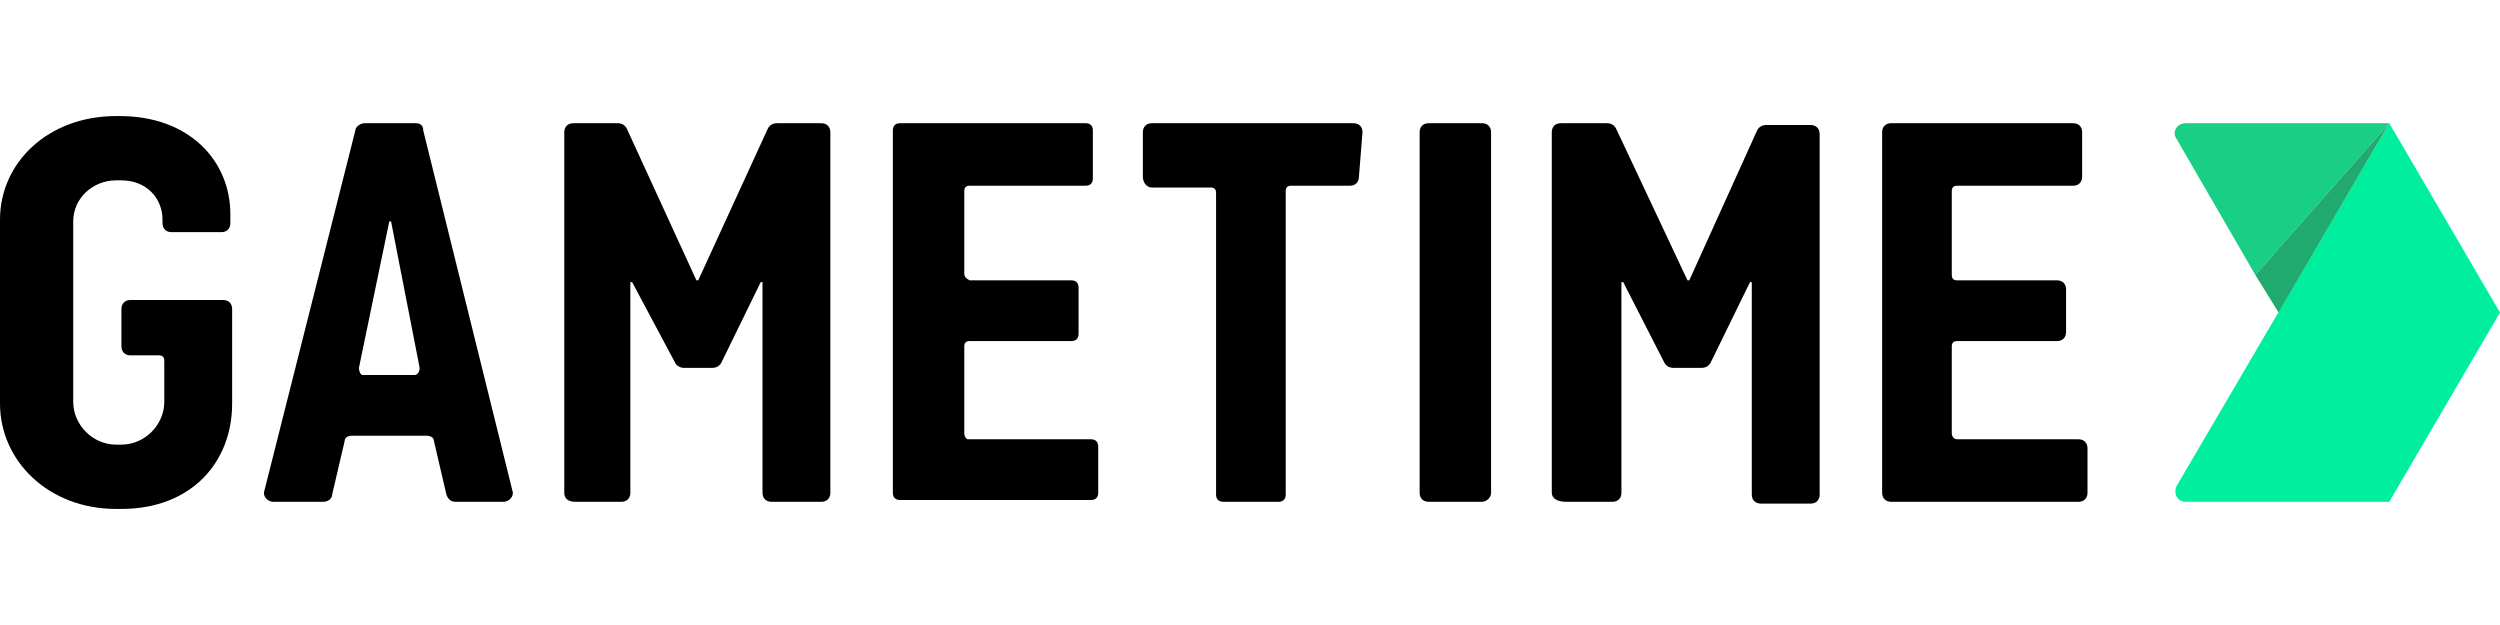 <svg
        width="160"
        height="40"
        viewBox="0 0 140 22"
        fill="none"
        xmlns="http://www.w3.org/2000/svg"
        class="_12K1xP83rVMHKXEBgodQhf"
      >
        <path
          fill="#00EF9F"
          d="M133.8,0.4L140,11l-6.2,10.6h-11.4c-0.5,0-0.7-0.5-0.5-0.9L133.8,0.4z"
        ></path>
        <path
          fill="#19CE85"
          d="M121.9,1.3l4.4,7.6l7.5-8.5h-11.4C121.9,0.4,121.6,0.9,121.9,1.3z"
        ></path>
        <path fill="#21AA6F" d="M133.8,0.4l-7.5,8.5l1.3,2.1L133.8,0.4z"></path>
        <path
          fill="#000000"
          d="M23.3,0.4h-2.9c-0.2,0-0.5,0.2-0.5,0.4L14.8,21c-0.1,0.3,0.2,0.6,0.5,0.6h2.8c0.3,0,0.5-0.2,0.5-0.4l0.7-3	c0-0.2,0.2-0.3,0.4-0.3h4.2c0.2,0,0.4,0.1,0.4,0.3l0.7,3c0.1,0.3,0.3,0.4,0.5,0.4h2.7c0.3,0,0.6-0.3,0.5-0.6l-5-20.2	C23.7,0.5,23.5,0.4,23.3,0.4z M20.1,14.1l1.7-8.2h0.1l1.6,8.2c0,0.2-0.1,0.4-0.3,0.4h-2.9C20.2,14.5,20.1,14.3,20.1,14.1z"
        ></path>
        <path
          fill="#000000"
          d="M31.6,21.1V0.9c0-0.3,0.2-0.5,0.5-0.5h2.5c0.2,0,0.4,0.1,0.5,0.3L39,9.2h0.1l3.9-8.5c0.1-0.2,0.3-0.3,0.5-0.3	H46c0.3,0,0.5,0.2,0.5,0.5v20.2c0,0.3-0.2,0.5-0.5,0.5h-2.8c-0.3,0-0.5-0.2-0.5-0.5V9.3h-0.1l-2.2,4.5c-0.1,0.2-0.3,0.3-0.5,0.3	h-1.6c-0.2,0-0.4-0.1-0.5-0.3l-2.4-4.5h-0.1v11.8c0,0.3-0.2,0.5-0.5,0.5h-2.6C31.8,21.6,31.6,21.4,31.6,21.1z"
        ></path>
        <path
          fill="#000000"
          d="M86.9,21.1V0.9c0-0.3,0.2-0.5,0.5-0.5H90c0.2,0,0.4,0.1,0.5,0.3l4,8.5h0.1l3.8-8.4c0.1-0.2,0.3-0.3,0.5-0.3h2.5	c0.3,0,0.5,0.2,0.5,0.5v20.2c0,0.3-0.2,0.5-0.5,0.5h-2.8c-0.3,0-0.5-0.2-0.5-0.5V9.3h-0.1l-2.2,4.5c-0.1,0.2-0.3,0.3-0.5,0.3h-1.6	c-0.2,0-0.4-0.1-0.5-0.3l-2.3-4.5h-0.1v11.8c0,0.3-0.2,0.5-0.5,0.5h-2.6C87.2,21.6,86.9,21.4,86.9,21.1z"
        ></path>
        <path
          fill="#000000"
          d="M83,21.6H80c-0.3,0-0.5-0.2-0.5-0.5V0.9c0-0.3,0.2-0.5,0.5-0.5H83c0.3,0,0.5,0.2,0.5,0.5v20.2	C83.5,21.4,83.2,21.6,83,21.6z"
        ></path>
        <path
          fill="#000000"
          d="M76.3,0.9c0-0.3-0.2-0.5-0.5-0.5H64.5c-0.3,0-0.5,0.2-0.5,0.5v2.5C64,3.7,64.2,4,64.5,4h3.3	c0.2,0,0.3,0.1,0.3,0.3v16.9c0,0.3,0.2,0.4,0.4,0.4h3.1c0.3,0,0.4-0.2,0.4-0.4V4.2c0-0.2,0.1-0.3,0.3-0.3h3.3c0.3,0,0.5-0.2,0.5-0.5	L76.3,0.9L76.3,0.9z"
        ></path>
        <path
          fill="#000000"
          d="M54,17.8v-4.9c0-0.2,0.1-0.3,0.3-0.3H60c0.3,0,0.4-0.2,0.4-0.4V9.6c0-0.3-0.2-0.4-0.4-0.4h-5.7	C54.1,9.1,54,9,54,8.8V4.2c0-0.2,0.1-0.3,0.3-0.3h6.5c0.3,0,0.4-0.2,0.4-0.4V0.8c0-0.3-0.2-0.4-0.4-0.4H50.4c-0.3,0-0.4,0.2-0.4,0.4	v20.3c0,0.3,0.2,0.4,0.4,0.4h10.7c0.3,0,0.4-0.2,0.4-0.4v-2.6c0-0.3-0.2-0.4-0.4-0.4h-6.9C54.1,18.1,54,17.9,54,17.8z"
        ></path>
        <path
          fill="#000000"
          d="M109.3,17.8v-4.9c0-0.2,0.1-0.3,0.3-0.3h5.6c0.3,0,0.5-0.2,0.5-0.5V9.7c0-0.3-0.2-0.5-0.5-0.5h-5.6	c-0.2,0-0.3-0.1-0.3-0.3V4.2c0-0.2,0.1-0.3,0.3-0.3h6.5c0.3,0,0.5-0.2,0.5-0.5V0.9c0-0.3-0.2-0.5-0.5-0.5h-10.2	c-0.3,0-0.5,0.2-0.5,0.5v20.2c0,0.3,0.2,0.5,0.5,0.5h10.5c0.3,0,0.5-0.2,0.5-0.5v-2.5c0-0.3-0.2-0.5-0.5-0.5h-6.8	C109.4,18.1,109.3,17.9,109.3,17.8z"
        ></path>
        <path
          fill="#000000"
          d="M6.8,10.8v2.1c0,0.3,0.2,0.5,0.5,0.5h1.6c0.2,0,0.3,0.1,0.3,0.3V16c0,1.3-1.1,2.4-2.4,2.4H6.5	c-1.3,0-2.4-1.1-2.4-2.4v-1.6v-0.9V5.9c0-1.3,1.1-2.3,2.4-2.3h0.3c1.4,0,2.3,1,2.3,2.2v0.2c0,0.3,0.2,0.5,0.5,0.5h2.8	c0.3,0,0.5-0.2,0.5-0.5V5.5c0-3-2.3-5.5-6.2-5.5H6.5C2.7,0,0,2.6,0,5.8v10.3C0,19.3,2.7,22,6.5,22h0.3c3.9,0,6.2-2.6,6.2-5.9v-5.3	c0-0.3-0.2-0.5-0.5-0.5H7.3C7,10.3,6.8,10.5,6.8,10.8z"
        ></path>
      </svg>